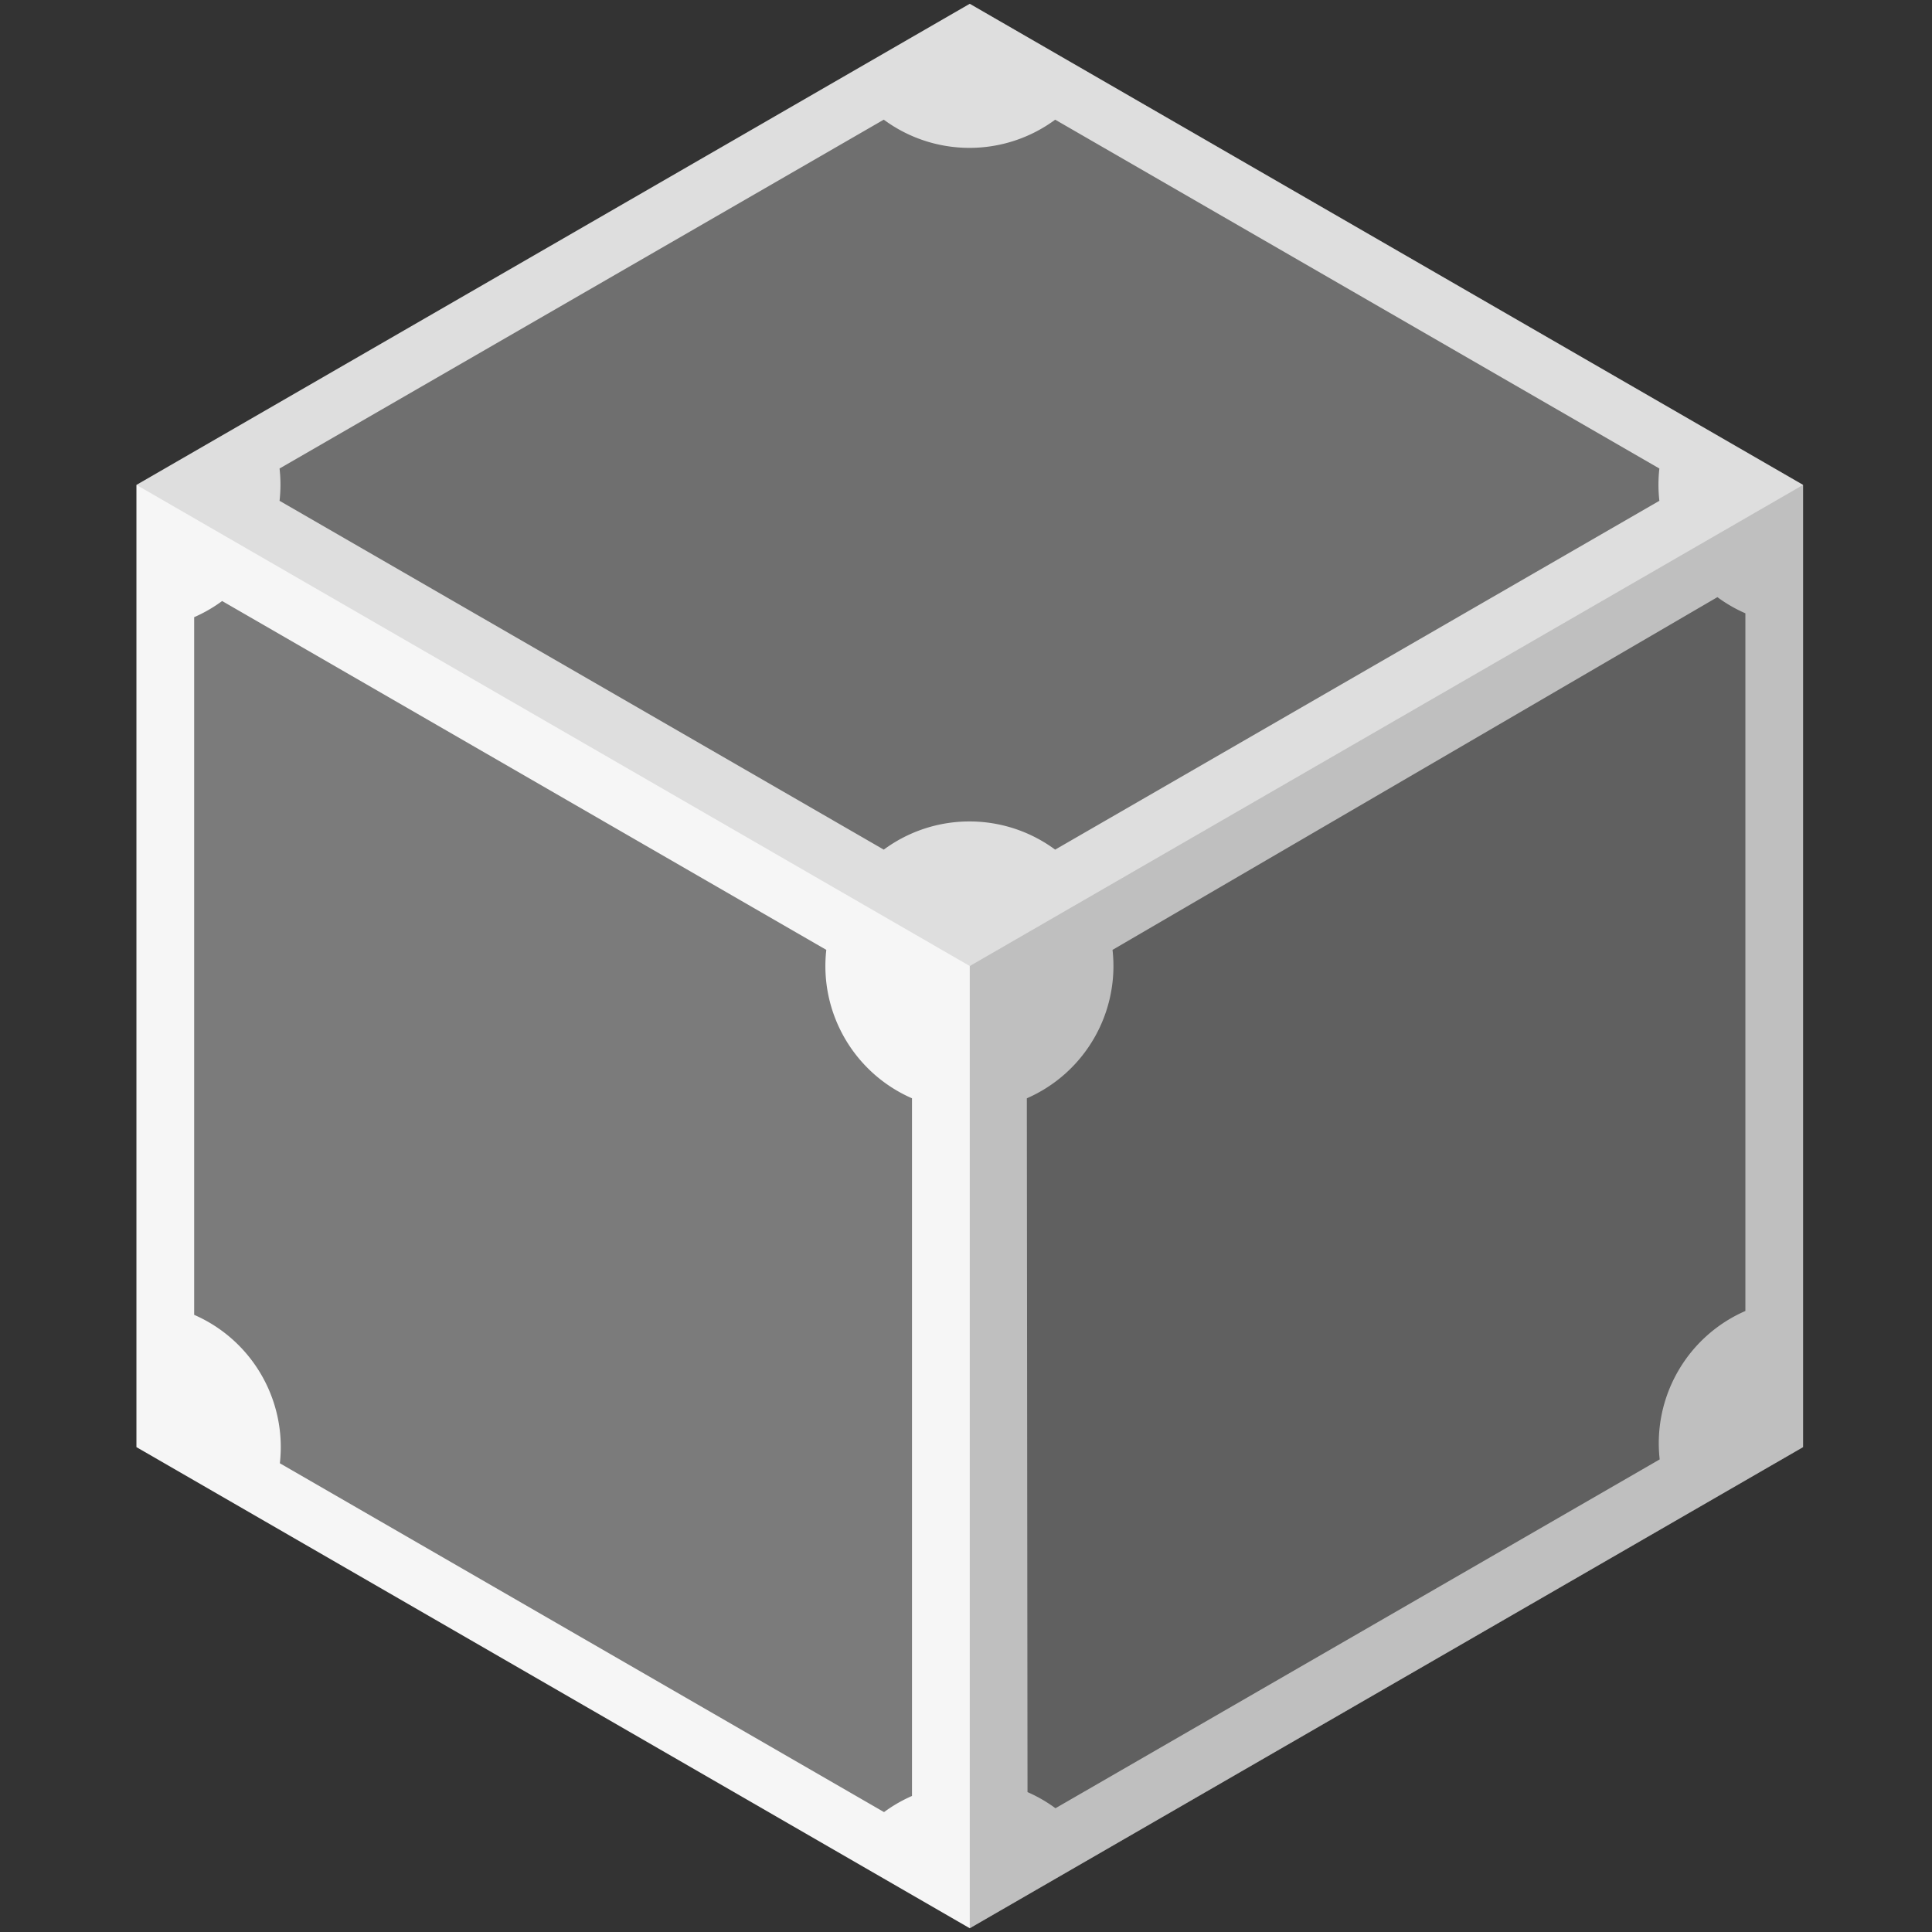 <svg width="514" height="514" viewBox="0 0 514 514" xmlns="http://www.w3.org/2000/svg">
    <rect x="0" y="0" width="514" height="514" fill="#333333" stroke="none"/>
    <title>
        ipfs-logo-off
    </title>
    <g fill-rule="nonzero" fill="none">
        <path fill="#FFF" d="M36.298 385l221.7 128 221.7-128V129L257.998 1.01l-221.7 128z"/>
        <path d="M235.113 31.84l-160.74 92.806a38.396 38.396 0 0 1 0 8.59l160.75 92.805c13.554-10 32.043-10 45.597 0l160.75-92.807a38.343 38.343 0 0 1-.001-8.588L280.729 31.84c-13.554 10.001-32.044 10.001-45.599 0h-.017zm221.79 127.03l-160.92 93.84c1.884 16.739-7.361 32.751-22.799 39.489l.18 184.58a38.386 38.386 0 0 1 7.439 4.294l160.75-92.805c-1.884-16.739 7.36-32.752 22.799-39.49v-185.61a38.397 38.397 0 0 1-7.44-4.294l-.009-.004zm-397.81 1.031a38.387 38.387 0 0 1-7.438 4.296v185.61c15.438 6.738 24.683 22.75 22.799 39.489l160.74 92.806a38.4 38.4 0 0 1 7.44-4.295v-185.61c-15.439-6.738-24.684-22.75-22.8-39.49l-160.74-92.81-.001.005z" fill="gray"/>
        <g fill="#000">
            <path fill-opacity=".251" d="M258 513l221.7-128V129L258 257z"/>
            <path fill-opacity=".039" d="M258 513V257L36.3 129v256z"/>
            <path fill-opacity=".13" d="M36.298 129l221.7 128 221.7-128-221.7-128z"/>
        </g>
    </g>
</svg>
